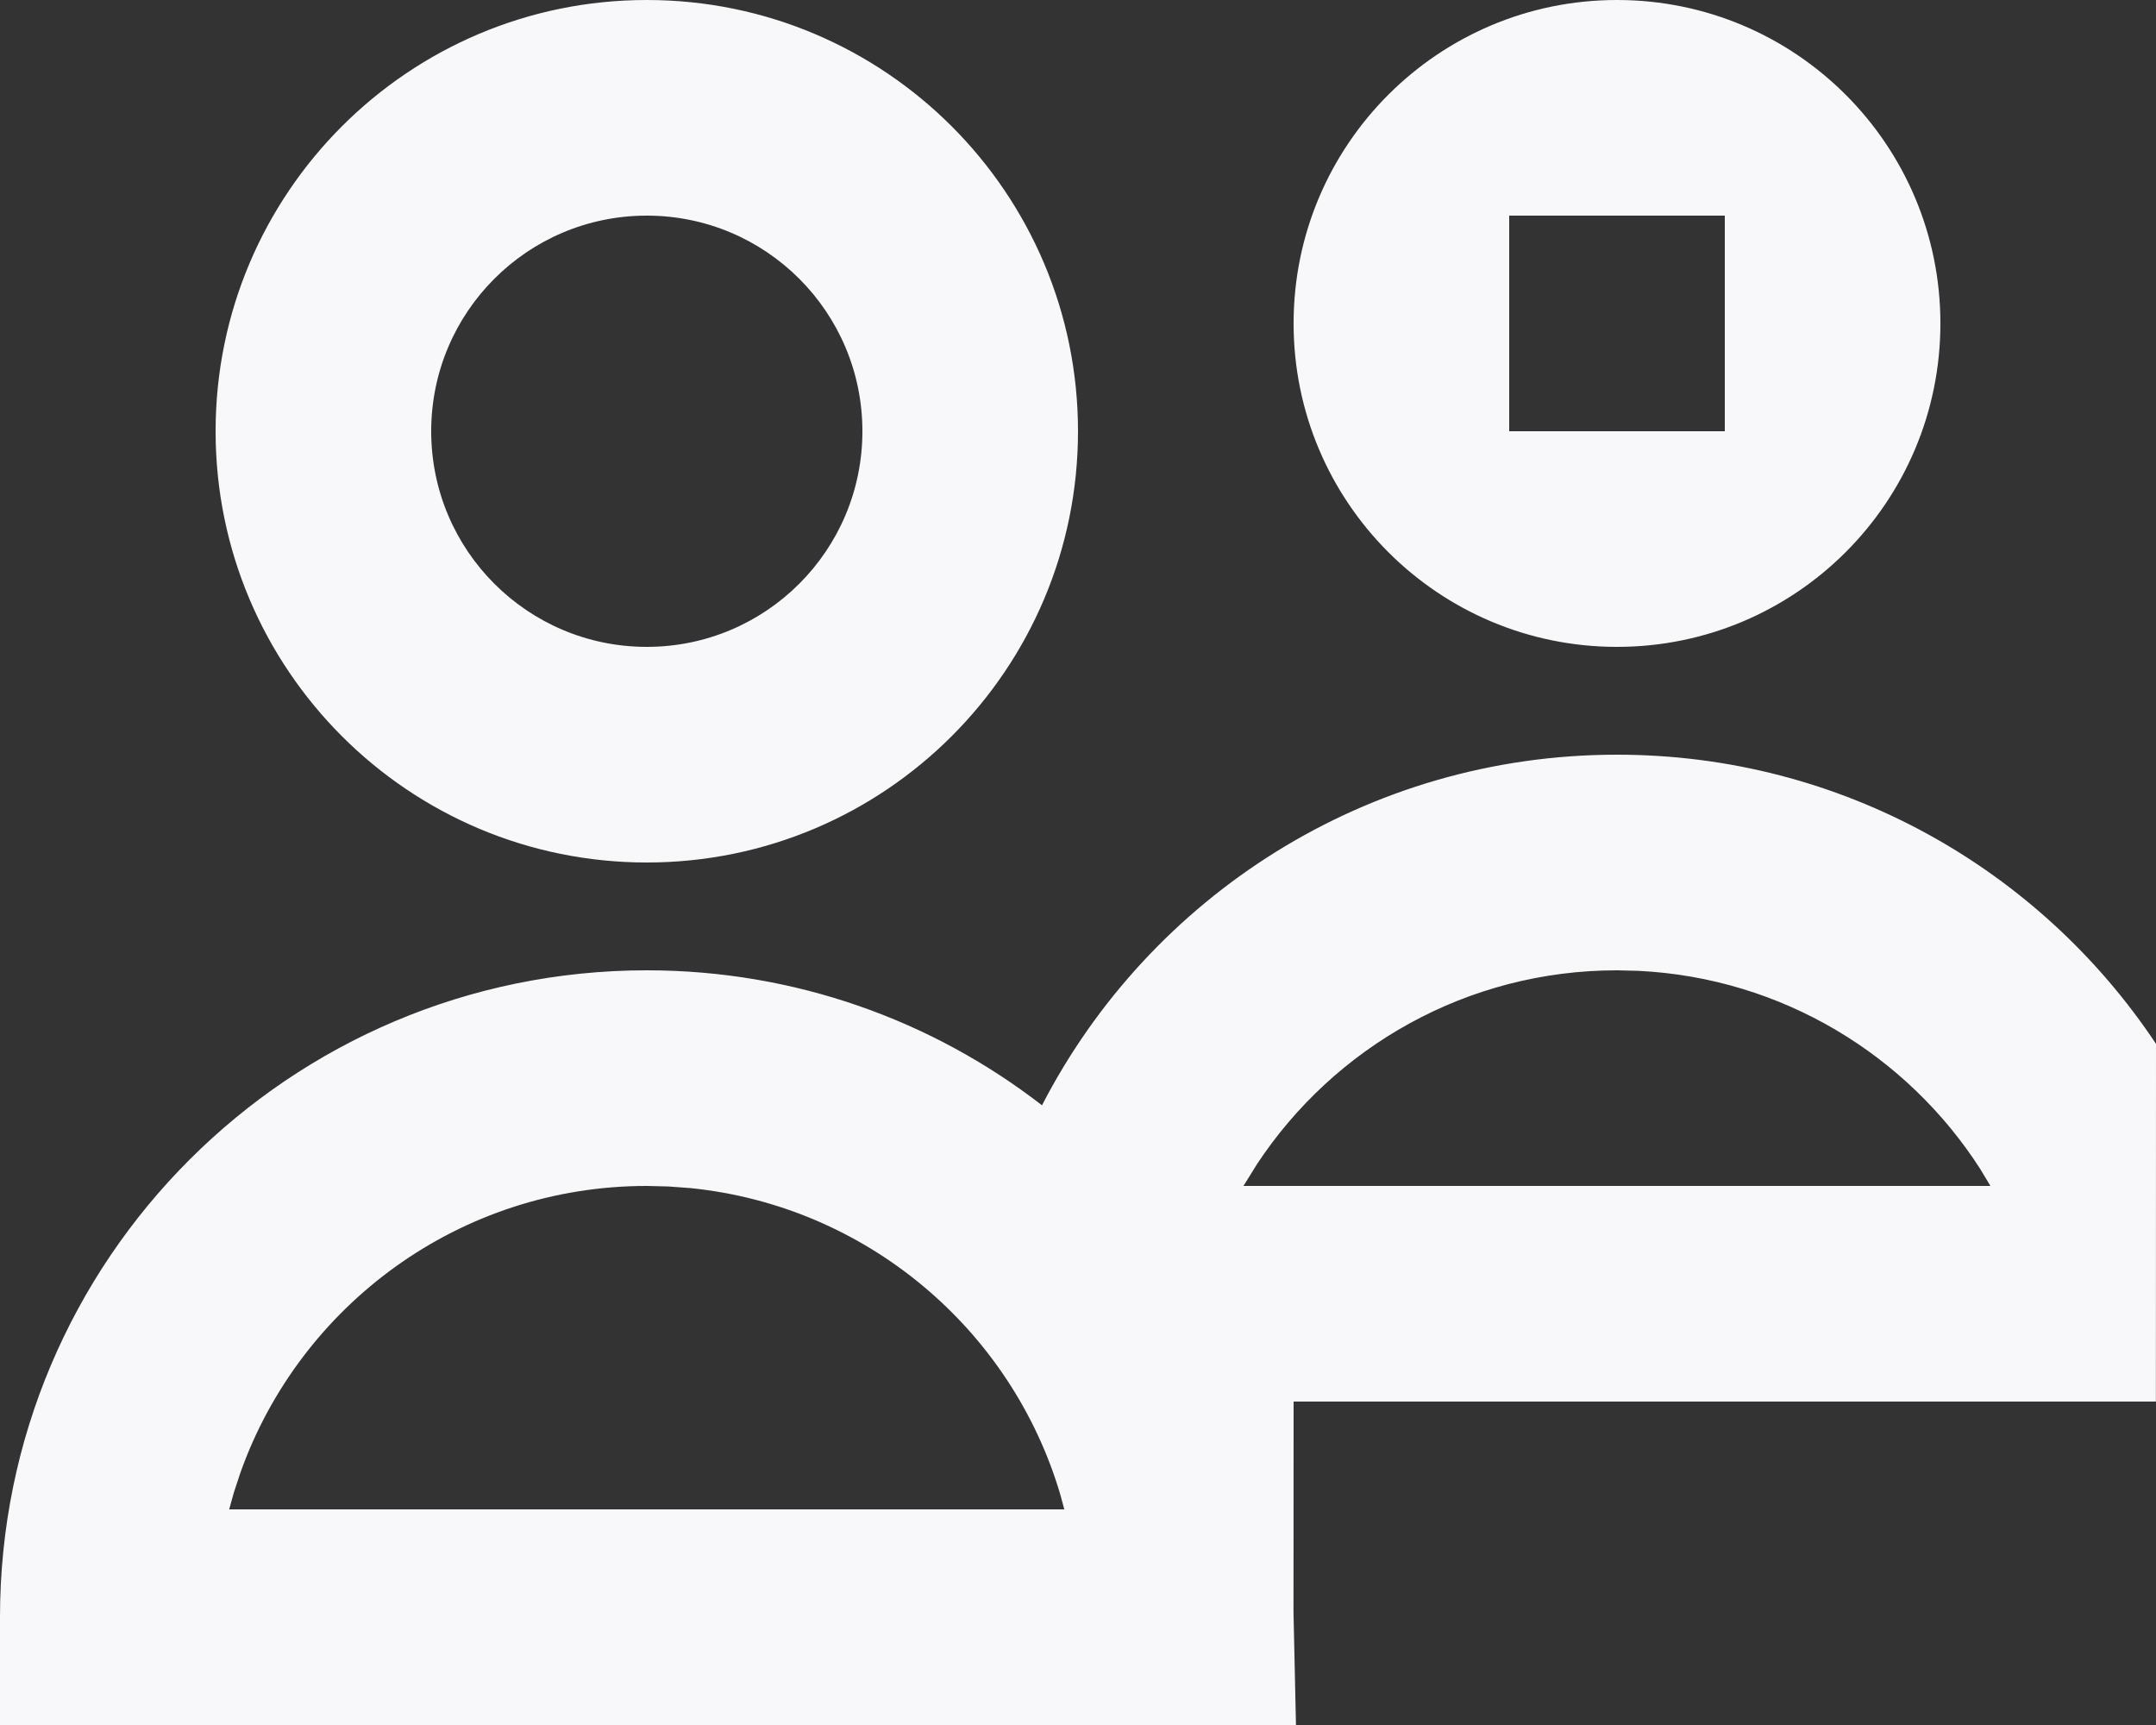 <?xml version="1.0" encoding="UTF-8"?>
<svg width="20px" height="16px" viewBox="0 0 20 16" version="1.1" xmlns="http://www.w3.org/2000/svg" xmlns:xlink="http://www.w3.org/1999/xlink">
    <rect x="0" y="0" width="20" height="16" fill="#333333" stroke="none"/>
    <!-- Generator: Sketch 58 (84663) - https://sketch.com -->
    <title>color</title>
    <desc>Created with Sketch.</desc>
    <g id="Updated-Site" stroke="none" stroke-width="1" fill="none" fill-rule="evenodd">
        <g id="About" transform="translate(-800, -1447)" fill="#F8F8FA">
            <g id="Company-statements" transform="translate(-2, 1233)">
                <g id="Group-7" transform="translate(109, 189)">
                    <g id="Team" transform="translate(683, 0)">
                        <g transform="translate(0, 13)" id="00-General-/-01-Icons-/-02-Common-/-17-Flag">
                            <g transform="translate(8, 8)">
                                <path d="M17,11 C19.087,11 20.925,12.066 22,13.682 L21.999,17 L14,17 L13.999,18.952 L14.022,20 L2,20 L2,19 C2,15.686 4.686,13 8,13 C9.378,13 10.651,13.466 11.666,14.252 C12.662,12.32 14.677,11 17,11 Z M8,15 C6.262,15 4.783,16.108 4.231,17.657 L4.169,17.845 L4.126,18 L11.873,18 L11.836,17.863 C11.383,16.329 10.036,15.185 8.405,15.02 L8.2,15.005 L8,15 Z M17,13 C15.605,13 14.376,13.714 13.661,14.797 L13.535,15 L20.464,15 L20.371,14.845 C19.693,13.787 18.53,13.071 17.201,13.005 L17,13 Z M8,4 C10.209,4 12,5.791 12,8 C12,10.209 10.209,12 8,12 C5.791,12 4,10.209 4,8 C4,5.791 5.791,4 8,4 Z M17,4 C18.657,4 20,5.343 20,7 C20,8.657 18.657,10 17,10 C15.343,10 14,8.657 14,7 C14,5.343 15.343,4 17,4 Z M8,6 C6.895,6 6,6.895 6,8 C6,9.105 6.895,10 8,10 C9.105,10 10,9.105 10,8 C10,6.895 9.105,6 8,6 Z M17,6 C16.816,6 16.483,6 16,6 C16,6.483 16,6.816 16,7 C16,7.184 16,7.517 16,8 C16.483,8 16.816,8 17,8 C17.184,8 17.517,8 18,8 C18,7.517 18,7.184 18,7 C18,6.91 18,6.576 18,6 C17.424,6 17.09,6 17,6 Z" id="color"></path>
                            </g>
                        </g>
                    </g>
                </g>
            </g>
        </g>
    </g>
</svg>